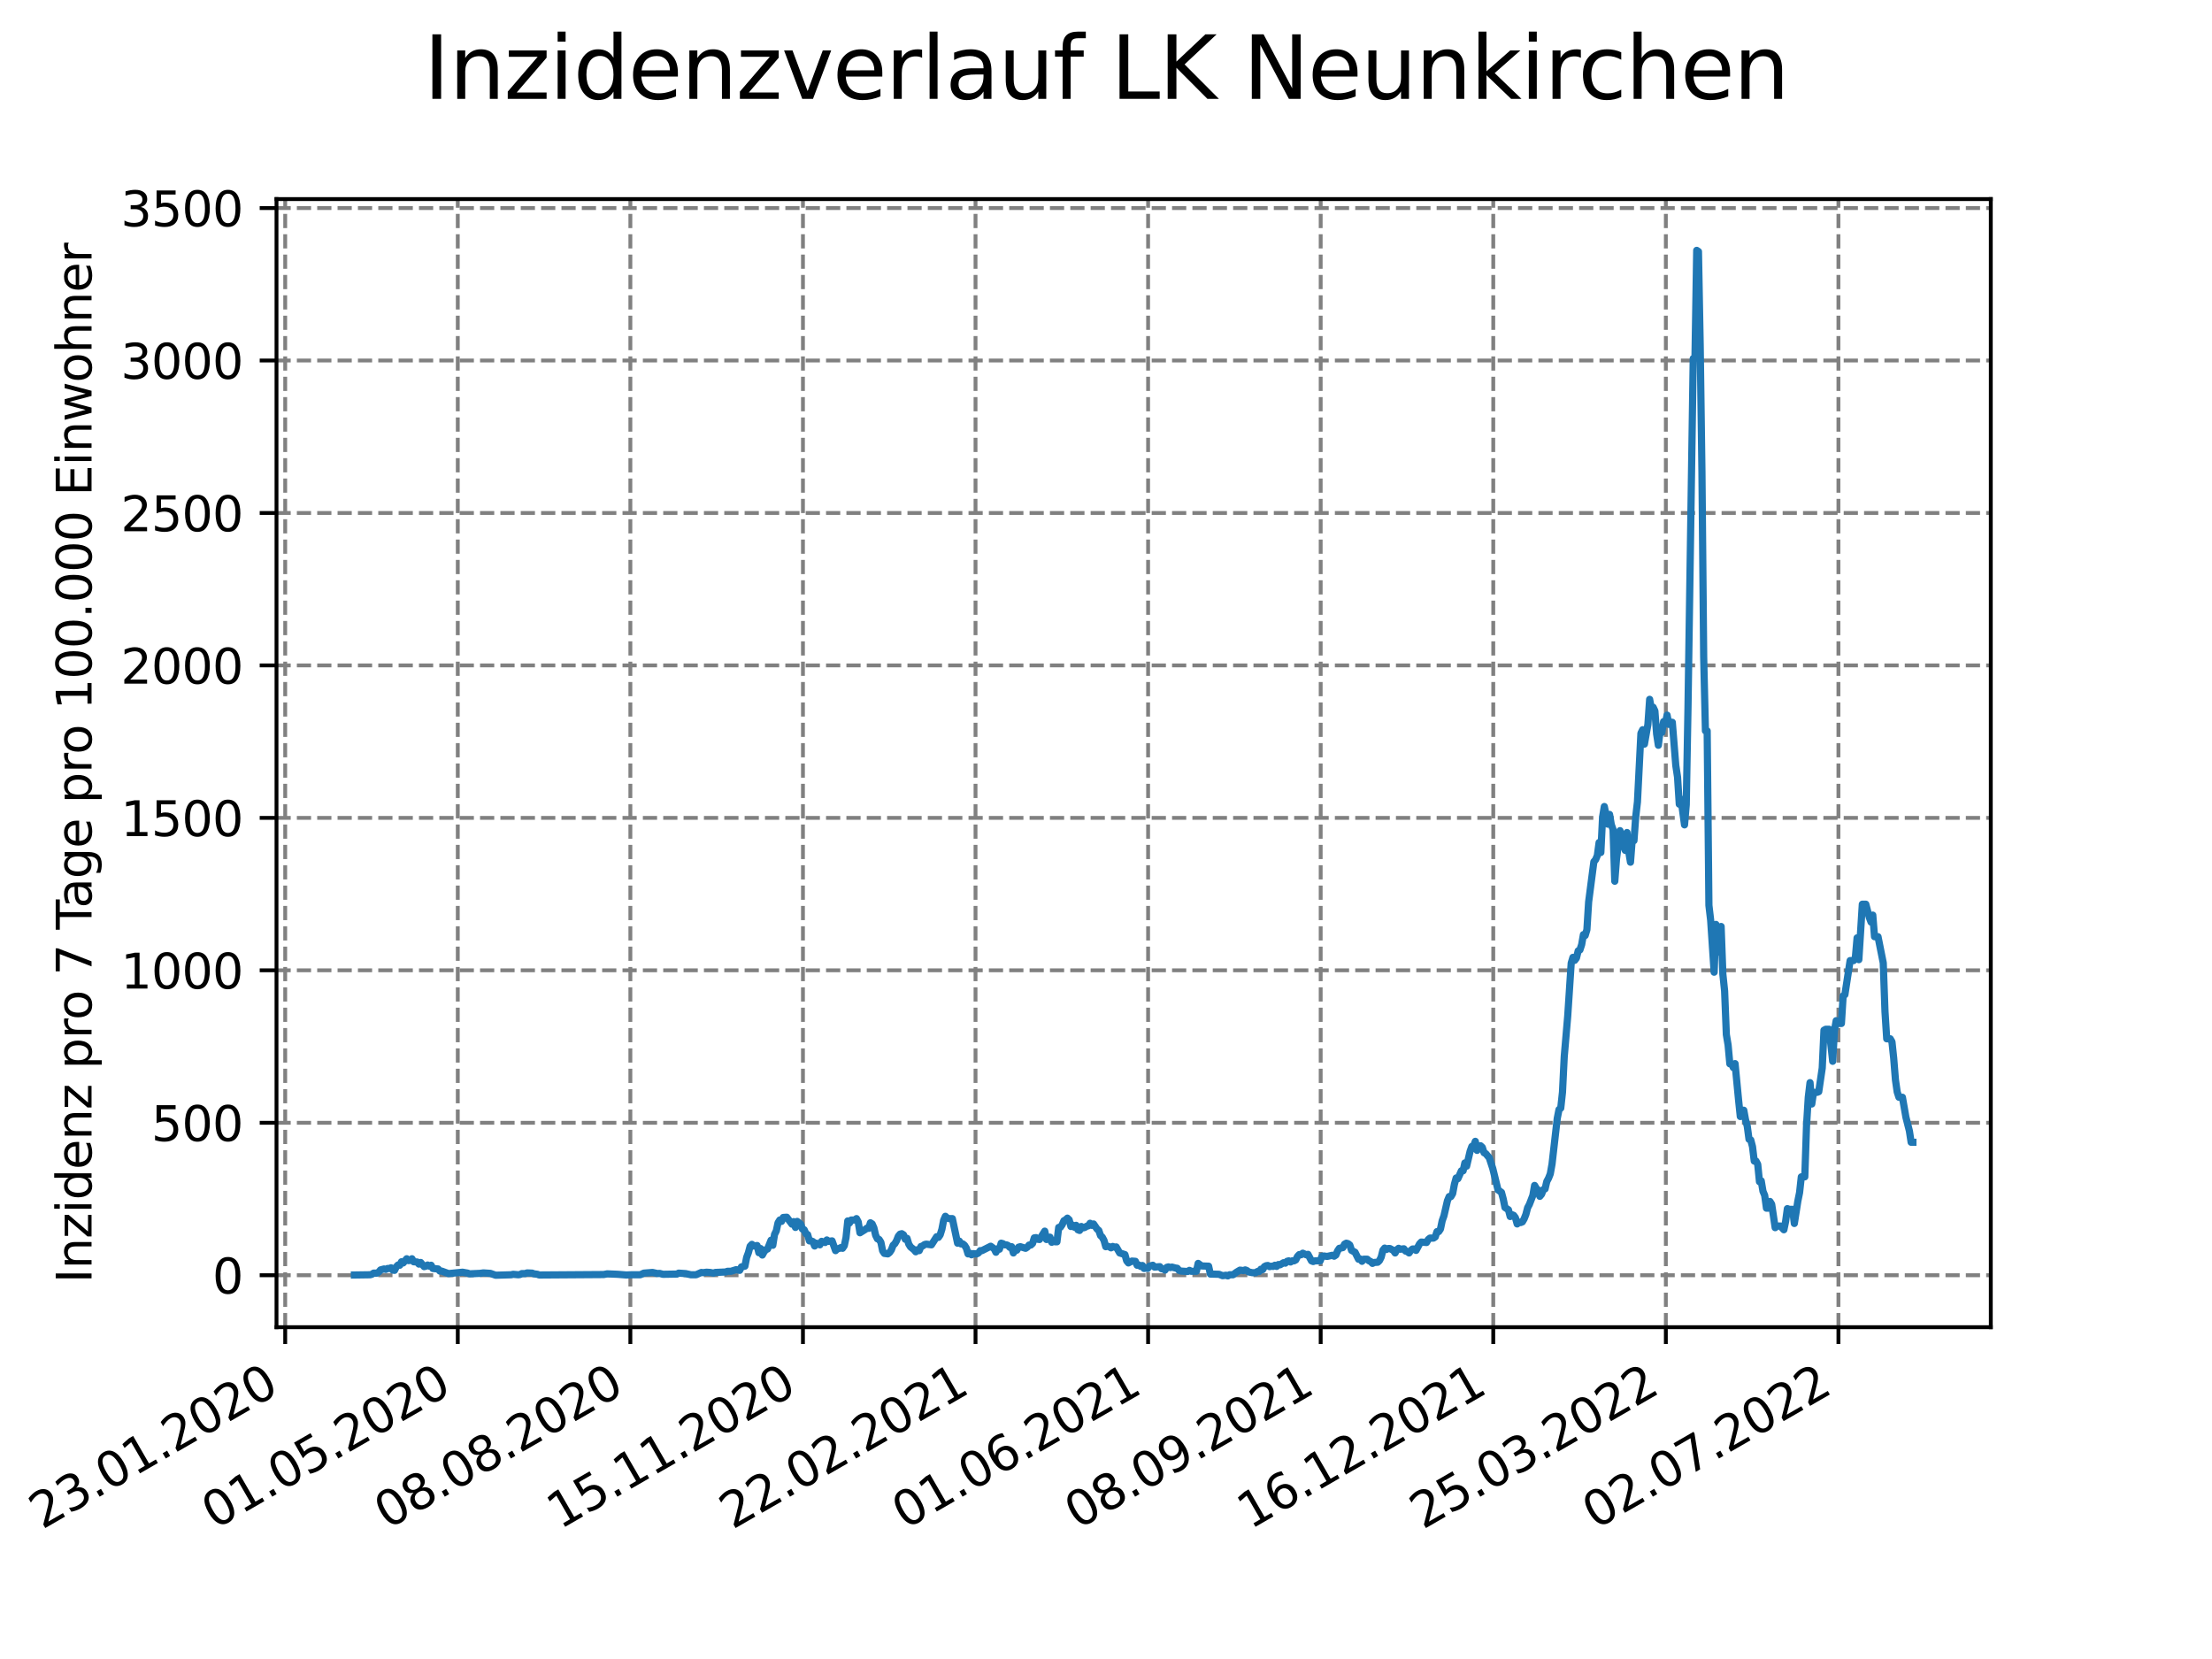 <?xml version="1.0" encoding="utf-8" standalone="no"?>
<!DOCTYPE svg PUBLIC "-//W3C//DTD SVG 1.1//EN"
  "http://www.w3.org/Graphics/SVG/1.1/DTD/svg11.dtd">
<svg xmlns:xlink="http://www.w3.org/1999/xlink" width="460.8pt" height="345.6pt" viewBox="0 0 460.8 345.6" xmlns="http://www.w3.org/2000/svg" version="1.1">
 <defs>
  <style type="text/css">*{stroke-linejoin: round; stroke-linecap: butt}</style>
 </defs>
 <g id="figure_1">
  <g id="patch_1">
   <path d="M 0 345.6 
L 460.8 345.6 
L 460.8 0 
L 0 0 
z
" style="fill: #ffffff"/>
  </g>
  <g id="axes_1">
   <g id="patch_2">
    <path d="M 57.6 276.48 
L 414.72 276.48 
L 414.72 41.472 
L 57.6 41.472 
z
" style="fill: #ffffff"/>
   </g>
   <g id="matplotlib.axis_1">
    <g id="xtick_1">
     <g id="line2d_1">
      <path d="M 59.413 276.48 
L 59.413 41.472 
" clip-path="url(#p4bb4ea4517)" style="fill: none; stroke-dasharray: 2.96,1.28; stroke-dashoffset: 0; stroke: #808080; stroke-width: 0.8"/>
     </g>
     <g id="line2d_2">
      <defs>
       <path id="m834d53f53c" d="M 0 0 
L 0 3.5 
" style="stroke: #000000; stroke-width: 0.8"/>
      </defs>
      <g>
       <use xlink:href="#m834d53f53c" x="59.413" y="276.48" style="stroke: #000000; stroke-width: 0.8"/>
      </g>
     </g>
     <g id="text_1">
      <!-- 23.01.2020 -->
      <g transform="translate(8.788 318.689)rotate(-30)scale(0.1 -0.1)">
       <defs>
        <path id="DejaVuSans-32" d="M 1228 531 
L 3431 531 
L 3431 0 
L 469 0 
L 469 531 
Q 828 903 1448 1529 
Q 2069 2156 2228 2338 
Q 2531 2678 2651 2914 
Q 2772 3150 2772 3378 
Q 2772 3750 2511 3984 
Q 2250 4219 1831 4219 
Q 1534 4219 1204 4116 
Q 875 4013 500 3803 
L 500 4441 
Q 881 4594 1212 4672 
Q 1544 4750 1819 4750 
Q 2544 4750 2975 4387 
Q 3406 4025 3406 3419 
Q 3406 3131 3298 2873 
Q 3191 2616 2906 2266 
Q 2828 2175 2409 1742 
Q 1991 1309 1228 531 
z
" transform="scale(0.016)"/>
        <path id="DejaVuSans-33" d="M 2597 2516 
Q 3050 2419 3304 2112 
Q 3559 1806 3559 1356 
Q 3559 666 3084 287 
Q 2609 -91 1734 -91 
Q 1441 -91 1130 -33 
Q 819 25 488 141 
L 488 750 
Q 750 597 1062 519 
Q 1375 441 1716 441 
Q 2309 441 2620 675 
Q 2931 909 2931 1356 
Q 2931 1769 2642 2001 
Q 2353 2234 1838 2234 
L 1294 2234 
L 1294 2753 
L 1863 2753 
Q 2328 2753 2575 2939 
Q 2822 3125 2822 3475 
Q 2822 3834 2567 4026 
Q 2313 4219 1838 4219 
Q 1578 4219 1281 4162 
Q 984 4106 628 3988 
L 628 4550 
Q 988 4650 1302 4700 
Q 1616 4750 1894 4750 
Q 2613 4750 3031 4423 
Q 3450 4097 3450 3541 
Q 3450 3153 3228 2886 
Q 3006 2619 2597 2516 
z
" transform="scale(0.016)"/>
        <path id="DejaVuSans-2e" d="M 684 794 
L 1344 794 
L 1344 0 
L 684 0 
L 684 794 
z
" transform="scale(0.016)"/>
        <path id="DejaVuSans-30" d="M 2034 4250 
Q 1547 4250 1301 3770 
Q 1056 3291 1056 2328 
Q 1056 1369 1301 889 
Q 1547 409 2034 409 
Q 2525 409 2770 889 
Q 3016 1369 3016 2328 
Q 3016 3291 2770 3770 
Q 2525 4250 2034 4250 
z
M 2034 4750 
Q 2819 4750 3233 4129 
Q 3647 3509 3647 2328 
Q 3647 1150 3233 529 
Q 2819 -91 2034 -91 
Q 1250 -91 836 529 
Q 422 1150 422 2328 
Q 422 3509 836 4129 
Q 1250 4750 2034 4750 
z
" transform="scale(0.016)"/>
        <path id="DejaVuSans-31" d="M 794 531 
L 1825 531 
L 1825 4091 
L 703 3866 
L 703 4441 
L 1819 4666 
L 2450 4666 
L 2450 531 
L 3481 531 
L 3481 0 
L 794 0 
L 794 531 
z
" transform="scale(0.016)"/>
       </defs>
       <use xlink:href="#DejaVuSans-32"/>
       <use xlink:href="#DejaVuSans-33" x="63.623"/>
       <use xlink:href="#DejaVuSans-2e" x="127.246"/>
       <use xlink:href="#DejaVuSans-30" x="159.033"/>
       <use xlink:href="#DejaVuSans-31" x="222.656"/>
       <use xlink:href="#DejaVuSans-2e" x="286.279"/>
       <use xlink:href="#DejaVuSans-32" x="318.066"/>
       <use xlink:href="#DejaVuSans-30" x="381.689"/>
       <use xlink:href="#DejaVuSans-32" x="445.312"/>
       <use xlink:href="#DejaVuSans-30" x="508.936"/>
      </g>
     </g>
    </g>
    <g id="xtick_2">
     <g id="line2d_3">
      <path d="M 95.364 276.48 
L 95.364 41.472 
" clip-path="url(#p4bb4ea4517)" style="fill: none; stroke-dasharray: 2.96,1.28; stroke-dashoffset: 0; stroke: #808080; stroke-width: 0.8"/>
     </g>
     <g id="line2d_4">
      <g>
       <use xlink:href="#m834d53f53c" x="95.364" y="276.48" style="stroke: #000000; stroke-width: 0.8"/>
      </g>
     </g>
     <g id="text_2">
      <!-- 01.05.2020 -->
      <g transform="translate(44.739 318.689)rotate(-30)scale(0.1 -0.1)">
       <defs>
        <path id="DejaVuSans-35" d="M 691 4666 
L 3169 4666 
L 3169 4134 
L 1269 4134 
L 1269 2991 
Q 1406 3038 1543 3061 
Q 1681 3084 1819 3084 
Q 2600 3084 3056 2656 
Q 3513 2228 3513 1497 
Q 3513 744 3044 326 
Q 2575 -91 1722 -91 
Q 1428 -91 1123 -41 
Q 819 9 494 109 
L 494 744 
Q 775 591 1075 516 
Q 1375 441 1709 441 
Q 2250 441 2565 725 
Q 2881 1009 2881 1497 
Q 2881 1984 2565 2268 
Q 2250 2553 1709 2553 
Q 1456 2553 1204 2497 
Q 953 2441 691 2322 
L 691 4666 
z
" transform="scale(0.016)"/>
       </defs>
       <use xlink:href="#DejaVuSans-30"/>
       <use xlink:href="#DejaVuSans-31" x="63.623"/>
       <use xlink:href="#DejaVuSans-2e" x="127.246"/>
       <use xlink:href="#DejaVuSans-30" x="159.033"/>
       <use xlink:href="#DejaVuSans-35" x="222.656"/>
       <use xlink:href="#DejaVuSans-2e" x="286.279"/>
       <use xlink:href="#DejaVuSans-32" x="318.066"/>
       <use xlink:href="#DejaVuSans-30" x="381.689"/>
       <use xlink:href="#DejaVuSans-32" x="445.312"/>
       <use xlink:href="#DejaVuSans-30" x="508.936"/>
      </g>
     </g>
    </g>
    <g id="xtick_3">
     <g id="line2d_5">
      <path d="M 131.316 276.48 
L 131.316 41.472 
" clip-path="url(#p4bb4ea4517)" style="fill: none; stroke-dasharray: 2.96,1.28; stroke-dashoffset: 0; stroke: #808080; stroke-width: 0.8"/>
     </g>
     <g id="line2d_6">
      <g>
       <use xlink:href="#m834d53f53c" x="131.316" y="276.48" style="stroke: #000000; stroke-width: 0.8"/>
      </g>
     </g>
     <g id="text_3">
      <!-- 08.08.2020 -->
      <g transform="translate(80.691 318.689)rotate(-30)scale(0.1 -0.1)">
       <defs>
        <path id="DejaVuSans-38" d="M 2034 2216 
Q 1584 2216 1326 1975 
Q 1069 1734 1069 1313 
Q 1069 891 1326 650 
Q 1584 409 2034 409 
Q 2484 409 2743 651 
Q 3003 894 3003 1313 
Q 3003 1734 2745 1975 
Q 2488 2216 2034 2216 
z
M 1403 2484 
Q 997 2584 770 2862 
Q 544 3141 544 3541 
Q 544 4100 942 4425 
Q 1341 4750 2034 4750 
Q 2731 4750 3128 4425 
Q 3525 4100 3525 3541 
Q 3525 3141 3298 2862 
Q 3072 2584 2669 2484 
Q 3125 2378 3379 2068 
Q 3634 1759 3634 1313 
Q 3634 634 3220 271 
Q 2806 -91 2034 -91 
Q 1263 -91 848 271 
Q 434 634 434 1313 
Q 434 1759 690 2068 
Q 947 2378 1403 2484 
z
M 1172 3481 
Q 1172 3119 1398 2916 
Q 1625 2713 2034 2713 
Q 2441 2713 2670 2916 
Q 2900 3119 2900 3481 
Q 2900 3844 2670 4047 
Q 2441 4250 2034 4250 
Q 1625 4250 1398 4047 
Q 1172 3844 1172 3481 
z
" transform="scale(0.016)"/>
       </defs>
       <use xlink:href="#DejaVuSans-30"/>
       <use xlink:href="#DejaVuSans-38" x="63.623"/>
       <use xlink:href="#DejaVuSans-2e" x="127.246"/>
       <use xlink:href="#DejaVuSans-30" x="159.033"/>
       <use xlink:href="#DejaVuSans-38" x="222.656"/>
       <use xlink:href="#DejaVuSans-2e" x="286.279"/>
       <use xlink:href="#DejaVuSans-32" x="318.066"/>
       <use xlink:href="#DejaVuSans-30" x="381.689"/>
       <use xlink:href="#DejaVuSans-32" x="445.312"/>
       <use xlink:href="#DejaVuSans-30" x="508.936"/>
      </g>
     </g>
    </g>
    <g id="xtick_4">
     <g id="line2d_7">
      <path d="M 167.268 276.48 
L 167.268 41.472 
" clip-path="url(#p4bb4ea4517)" style="fill: none; stroke-dasharray: 2.96,1.28; stroke-dashoffset: 0; stroke: #808080; stroke-width: 0.8"/>
     </g>
     <g id="line2d_8">
      <g>
       <use xlink:href="#m834d53f53c" x="167.268" y="276.48" style="stroke: #000000; stroke-width: 0.8"/>
      </g>
     </g>
     <g id="text_4">
      <!-- 15.11.2020 -->
      <g transform="translate(116.643 318.689)rotate(-30)scale(0.1 -0.1)">
       <use xlink:href="#DejaVuSans-31"/>
       <use xlink:href="#DejaVuSans-35" x="63.623"/>
       <use xlink:href="#DejaVuSans-2e" x="127.246"/>
       <use xlink:href="#DejaVuSans-31" x="159.033"/>
       <use xlink:href="#DejaVuSans-31" x="222.656"/>
       <use xlink:href="#DejaVuSans-2e" x="286.279"/>
       <use xlink:href="#DejaVuSans-32" x="318.066"/>
       <use xlink:href="#DejaVuSans-30" x="381.689"/>
       <use xlink:href="#DejaVuSans-32" x="445.312"/>
       <use xlink:href="#DejaVuSans-30" x="508.936"/>
      </g>
     </g>
    </g>
    <g id="xtick_5">
     <g id="line2d_9">
      <path d="M 203.219 276.48 
L 203.219 41.472 
" clip-path="url(#p4bb4ea4517)" style="fill: none; stroke-dasharray: 2.96,1.28; stroke-dashoffset: 0; stroke: #808080; stroke-width: 0.8"/>
     </g>
     <g id="line2d_10">
      <g>
       <use xlink:href="#m834d53f53c" x="203.219" y="276.48" style="stroke: #000000; stroke-width: 0.8"/>
      </g>
     </g>
     <g id="text_5">
      <!-- 22.02.2021 -->
      <g transform="translate(152.594 318.689)rotate(-30)scale(0.1 -0.1)">
       <use xlink:href="#DejaVuSans-32"/>
       <use xlink:href="#DejaVuSans-32" x="63.623"/>
       <use xlink:href="#DejaVuSans-2e" x="127.246"/>
       <use xlink:href="#DejaVuSans-30" x="159.033"/>
       <use xlink:href="#DejaVuSans-32" x="222.656"/>
       <use xlink:href="#DejaVuSans-2e" x="286.279"/>
       <use xlink:href="#DejaVuSans-32" x="318.066"/>
       <use xlink:href="#DejaVuSans-30" x="381.689"/>
       <use xlink:href="#DejaVuSans-32" x="445.312"/>
       <use xlink:href="#DejaVuSans-31" x="508.936"/>
      </g>
     </g>
    </g>
    <g id="xtick_6">
     <g id="line2d_11">
      <path d="M 239.171 276.48 
L 239.171 41.472 
" clip-path="url(#p4bb4ea4517)" style="fill: none; stroke-dasharray: 2.96,1.28; stroke-dashoffset: 0; stroke: #808080; stroke-width: 0.8"/>
     </g>
     <g id="line2d_12">
      <g>
       <use xlink:href="#m834d53f53c" x="239.171" y="276.48" style="stroke: #000000; stroke-width: 0.8"/>
      </g>
     </g>
     <g id="text_6">
      <!-- 01.06.2021 -->
      <g transform="translate(188.546 318.689)rotate(-30)scale(0.1 -0.1)">
       <defs>
        <path id="DejaVuSans-36" d="M 2113 2584 
Q 1688 2584 1439 2293 
Q 1191 2003 1191 1497 
Q 1191 994 1439 701 
Q 1688 409 2113 409 
Q 2538 409 2786 701 
Q 3034 994 3034 1497 
Q 3034 2003 2786 2293 
Q 2538 2584 2113 2584 
z
M 3366 4563 
L 3366 3988 
Q 3128 4100 2886 4159 
Q 2644 4219 2406 4219 
Q 1781 4219 1451 3797 
Q 1122 3375 1075 2522 
Q 1259 2794 1537 2939 
Q 1816 3084 2150 3084 
Q 2853 3084 3261 2657 
Q 3669 2231 3669 1497 
Q 3669 778 3244 343 
Q 2819 -91 2113 -91 
Q 1303 -91 875 529 
Q 447 1150 447 2328 
Q 447 3434 972 4092 
Q 1497 4750 2381 4750 
Q 2619 4750 2861 4703 
Q 3103 4656 3366 4563 
z
" transform="scale(0.016)"/>
       </defs>
       <use xlink:href="#DejaVuSans-30"/>
       <use xlink:href="#DejaVuSans-31" x="63.623"/>
       <use xlink:href="#DejaVuSans-2e" x="127.246"/>
       <use xlink:href="#DejaVuSans-30" x="159.033"/>
       <use xlink:href="#DejaVuSans-36" x="222.656"/>
       <use xlink:href="#DejaVuSans-2e" x="286.279"/>
       <use xlink:href="#DejaVuSans-32" x="318.066"/>
       <use xlink:href="#DejaVuSans-30" x="381.689"/>
       <use xlink:href="#DejaVuSans-32" x="445.312"/>
       <use xlink:href="#DejaVuSans-31" x="508.936"/>
      </g>
     </g>
    </g>
    <g id="xtick_7">
     <g id="line2d_13">
      <path d="M 275.123 276.48 
L 275.123 41.472 
" clip-path="url(#p4bb4ea4517)" style="fill: none; stroke-dasharray: 2.96,1.28; stroke-dashoffset: 0; stroke: #808080; stroke-width: 0.8"/>
     </g>
     <g id="line2d_14">
      <g>
       <use xlink:href="#m834d53f53c" x="275.123" y="276.48" style="stroke: #000000; stroke-width: 0.8"/>
      </g>
     </g>
     <g id="text_7">
      <!-- 08.09.2021 -->
      <g transform="translate(224.498 318.689)rotate(-30)scale(0.1 -0.1)">
       <defs>
        <path id="DejaVuSans-39" d="M 703 97 
L 703 672 
Q 941 559 1184 500 
Q 1428 441 1663 441 
Q 2288 441 2617 861 
Q 2947 1281 2994 2138 
Q 2813 1869 2534 1725 
Q 2256 1581 1919 1581 
Q 1219 1581 811 2004 
Q 403 2428 403 3163 
Q 403 3881 828 4315 
Q 1253 4750 1959 4750 
Q 2769 4750 3195 4129 
Q 3622 3509 3622 2328 
Q 3622 1225 3098 567 
Q 2575 -91 1691 -91 
Q 1453 -91 1209 -44 
Q 966 3 703 97 
z
M 1959 2075 
Q 2384 2075 2632 2365 
Q 2881 2656 2881 3163 
Q 2881 3666 2632 3958 
Q 2384 4250 1959 4250 
Q 1534 4250 1286 3958 
Q 1038 3666 1038 3163 
Q 1038 2656 1286 2365 
Q 1534 2075 1959 2075 
z
" transform="scale(0.016)"/>
       </defs>
       <use xlink:href="#DejaVuSans-30"/>
       <use xlink:href="#DejaVuSans-38" x="63.623"/>
       <use xlink:href="#DejaVuSans-2e" x="127.246"/>
       <use xlink:href="#DejaVuSans-30" x="159.033"/>
       <use xlink:href="#DejaVuSans-39" x="222.656"/>
       <use xlink:href="#DejaVuSans-2e" x="286.279"/>
       <use xlink:href="#DejaVuSans-32" x="318.066"/>
       <use xlink:href="#DejaVuSans-30" x="381.689"/>
       <use xlink:href="#DejaVuSans-32" x="445.312"/>
       <use xlink:href="#DejaVuSans-31" x="508.936"/>
      </g>
     </g>
    </g>
    <g id="xtick_8">
     <g id="line2d_15">
      <path d="M 311.074 276.48 
L 311.074 41.472 
" clip-path="url(#p4bb4ea4517)" style="fill: none; stroke-dasharray: 2.96,1.28; stroke-dashoffset: 0; stroke: #808080; stroke-width: 0.8"/>
     </g>
     <g id="line2d_16">
      <g>
       <use xlink:href="#m834d53f53c" x="311.074" y="276.48" style="stroke: #000000; stroke-width: 0.8"/>
      </g>
     </g>
     <g id="text_8">
      <!-- 16.12.2021 -->
      <g transform="translate(260.449 318.689)rotate(-30)scale(0.1 -0.1)">
       <use xlink:href="#DejaVuSans-31"/>
       <use xlink:href="#DejaVuSans-36" x="63.623"/>
       <use xlink:href="#DejaVuSans-2e" x="127.246"/>
       <use xlink:href="#DejaVuSans-31" x="159.033"/>
       <use xlink:href="#DejaVuSans-32" x="222.656"/>
       <use xlink:href="#DejaVuSans-2e" x="286.279"/>
       <use xlink:href="#DejaVuSans-32" x="318.066"/>
       <use xlink:href="#DejaVuSans-30" x="381.689"/>
       <use xlink:href="#DejaVuSans-32" x="445.312"/>
       <use xlink:href="#DejaVuSans-31" x="508.936"/>
      </g>
     </g>
    </g>
    <g id="xtick_9">
     <g id="line2d_17">
      <path d="M 347.026 276.48 
L 347.026 41.472 
" clip-path="url(#p4bb4ea4517)" style="fill: none; stroke-dasharray: 2.96,1.28; stroke-dashoffset: 0; stroke: #808080; stroke-width: 0.8"/>
     </g>
     <g id="line2d_18">
      <g>
       <use xlink:href="#m834d53f53c" x="347.026" y="276.48" style="stroke: #000000; stroke-width: 0.8"/>
      </g>
     </g>
     <g id="text_9">
      <!-- 25.03.2022 -->
      <g transform="translate(296.401 318.689)rotate(-30)scale(0.1 -0.1)">
       <use xlink:href="#DejaVuSans-32"/>
       <use xlink:href="#DejaVuSans-35" x="63.623"/>
       <use xlink:href="#DejaVuSans-2e" x="127.246"/>
       <use xlink:href="#DejaVuSans-30" x="159.033"/>
       <use xlink:href="#DejaVuSans-33" x="222.656"/>
       <use xlink:href="#DejaVuSans-2e" x="286.279"/>
       <use xlink:href="#DejaVuSans-32" x="318.066"/>
       <use xlink:href="#DejaVuSans-30" x="381.689"/>
       <use xlink:href="#DejaVuSans-32" x="445.312"/>
       <use xlink:href="#DejaVuSans-32" x="508.936"/>
      </g>
     </g>
    </g>
    <g id="xtick_10">
     <g id="line2d_19">
      <path d="M 382.978 276.48 
L 382.978 41.472 
" clip-path="url(#p4bb4ea4517)" style="fill: none; stroke-dasharray: 2.96,1.28; stroke-dashoffset: 0; stroke: #808080; stroke-width: 0.8"/>
     </g>
     <g id="line2d_20">
      <g>
       <use xlink:href="#m834d53f53c" x="382.978" y="276.48" style="stroke: #000000; stroke-width: 0.8"/>
      </g>
     </g>
     <g id="text_10">
      <!-- 02.07.2022 -->
      <g transform="translate(332.353 318.689)rotate(-30)scale(0.1 -0.1)">
       <defs>
        <path id="DejaVuSans-37" d="M 525 4666 
L 3525 4666 
L 3525 4397 
L 1831 0 
L 1172 0 
L 2766 4134 
L 525 4134 
L 525 4666 
z
" transform="scale(0.016)"/>
       </defs>
       <use xlink:href="#DejaVuSans-30"/>
       <use xlink:href="#DejaVuSans-32" x="63.623"/>
       <use xlink:href="#DejaVuSans-2e" x="127.246"/>
       <use xlink:href="#DejaVuSans-30" x="159.033"/>
       <use xlink:href="#DejaVuSans-37" x="222.656"/>
       <use xlink:href="#DejaVuSans-2e" x="286.279"/>
       <use xlink:href="#DejaVuSans-32" x="318.066"/>
       <use xlink:href="#DejaVuSans-30" x="381.689"/>
       <use xlink:href="#DejaVuSans-32" x="445.312"/>
       <use xlink:href="#DejaVuSans-32" x="508.936"/>
      </g>
     </g>
    </g>
   </g>
   <g id="matplotlib.axis_2">
    <g id="ytick_1">
     <g id="line2d_21">
      <path d="M 57.6 265.653 
L 414.72 265.653 
" clip-path="url(#p4bb4ea4517)" style="fill: none; stroke-dasharray: 2.96,1.28; stroke-dashoffset: 0; stroke: #808080; stroke-width: 0.8"/>
     </g>
     <g id="line2d_22">
      <defs>
       <path id="m921a7baf52" d="M 0 0 
L -3.5 0 
" style="stroke: #000000; stroke-width: 0.8"/>
      </defs>
      <g>
       <use xlink:href="#m921a7baf52" x="57.6" y="265.653" style="stroke: #000000; stroke-width: 0.8"/>
      </g>
     </g>
     <g id="text_11">
      <!-- 0 -->
      <g transform="translate(44.237 269.452)scale(0.1 -0.1)">
       <use xlink:href="#DejaVuSans-30"/>
      </g>
     </g>
    </g>
    <g id="ytick_2">
     <g id="line2d_23">
      <path d="M 57.6 233.894 
L 414.72 233.894 
" clip-path="url(#p4bb4ea4517)" style="fill: none; stroke-dasharray: 2.96,1.28; stroke-dashoffset: 0; stroke: #808080; stroke-width: 0.8"/>
     </g>
     <g id="line2d_24">
      <g>
       <use xlink:href="#m921a7baf52" x="57.6" y="233.894" style="stroke: #000000; stroke-width: 0.8"/>
      </g>
     </g>
     <g id="text_12">
      <!-- 500 -->
      <g transform="translate(31.512 237.694)scale(0.1 -0.1)">
       <use xlink:href="#DejaVuSans-35"/>
       <use xlink:href="#DejaVuSans-30" x="63.623"/>
       <use xlink:href="#DejaVuSans-30" x="127.246"/>
      </g>
     </g>
    </g>
    <g id="ytick_3">
     <g id="line2d_25">
      <path d="M 57.6 202.136 
L 414.72 202.136 
" clip-path="url(#p4bb4ea4517)" style="fill: none; stroke-dasharray: 2.96,1.28; stroke-dashoffset: 0; stroke: #808080; stroke-width: 0.8"/>
     </g>
     <g id="line2d_26">
      <g>
       <use xlink:href="#m921a7baf52" x="57.6" y="202.136" style="stroke: #000000; stroke-width: 0.8"/>
      </g>
     </g>
     <g id="text_13">
      <!-- 1000 -->
      <g transform="translate(25.15 205.935)scale(0.1 -0.1)">
       <use xlink:href="#DejaVuSans-31"/>
       <use xlink:href="#DejaVuSans-30" x="63.623"/>
       <use xlink:href="#DejaVuSans-30" x="127.246"/>
       <use xlink:href="#DejaVuSans-30" x="190.869"/>
      </g>
     </g>
    </g>
    <g id="ytick_4">
     <g id="line2d_27">
      <path d="M 57.6 170.377 
L 414.72 170.377 
" clip-path="url(#p4bb4ea4517)" style="fill: none; stroke-dasharray: 2.96,1.28; stroke-dashoffset: 0; stroke: #808080; stroke-width: 0.8"/>
     </g>
     <g id="line2d_28">
      <g>
       <use xlink:href="#m921a7baf52" x="57.6" y="170.377" style="stroke: #000000; stroke-width: 0.8"/>
      </g>
     </g>
     <g id="text_14">
      <!-- 1500 -->
      <g transform="translate(25.15 174.177)scale(0.1 -0.1)">
       <use xlink:href="#DejaVuSans-31"/>
       <use xlink:href="#DejaVuSans-35" x="63.623"/>
       <use xlink:href="#DejaVuSans-30" x="127.246"/>
       <use xlink:href="#DejaVuSans-30" x="190.869"/>
      </g>
     </g>
    </g>
    <g id="ytick_5">
     <g id="line2d_29">
      <path d="M 57.6 138.619 
L 414.72 138.619 
" clip-path="url(#p4bb4ea4517)" style="fill: none; stroke-dasharray: 2.96,1.28; stroke-dashoffset: 0; stroke: #808080; stroke-width: 0.8"/>
     </g>
     <g id="line2d_30">
      <g>
       <use xlink:href="#m921a7baf52" x="57.6" y="138.619" style="stroke: #000000; stroke-width: 0.8"/>
      </g>
     </g>
     <g id="text_15">
      <!-- 2000 -->
      <g transform="translate(25.15 142.418)scale(0.1 -0.1)">
       <use xlink:href="#DejaVuSans-32"/>
       <use xlink:href="#DejaVuSans-30" x="63.623"/>
       <use xlink:href="#DejaVuSans-30" x="127.246"/>
       <use xlink:href="#DejaVuSans-30" x="190.869"/>
      </g>
     </g>
    </g>
    <g id="ytick_6">
     <g id="line2d_31">
      <path d="M 57.6 106.86 
L 414.72 106.86 
" clip-path="url(#p4bb4ea4517)" style="fill: none; stroke-dasharray: 2.96,1.28; stroke-dashoffset: 0; stroke: #808080; stroke-width: 0.8"/>
     </g>
     <g id="line2d_32">
      <g>
       <use xlink:href="#m921a7baf52" x="57.6" y="106.86" style="stroke: #000000; stroke-width: 0.8"/>
      </g>
     </g>
     <g id="text_16">
      <!-- 2500 -->
      <g transform="translate(25.15 110.66)scale(0.1 -0.1)">
       <use xlink:href="#DejaVuSans-32"/>
       <use xlink:href="#DejaVuSans-35" x="63.623"/>
       <use xlink:href="#DejaVuSans-30" x="127.246"/>
       <use xlink:href="#DejaVuSans-30" x="190.869"/>
      </g>
     </g>
    </g>
    <g id="ytick_7">
     <g id="line2d_33">
      <path d="M 57.6 75.102 
L 414.72 75.102 
" clip-path="url(#p4bb4ea4517)" style="fill: none; stroke-dasharray: 2.96,1.28; stroke-dashoffset: 0; stroke: #808080; stroke-width: 0.8"/>
     </g>
     <g id="line2d_34">
      <g>
       <use xlink:href="#m921a7baf52" x="57.6" y="75.102" style="stroke: #000000; stroke-width: 0.8"/>
      </g>
     </g>
     <g id="text_17">
      <!-- 3000 -->
      <g transform="translate(25.15 78.901)scale(0.1 -0.1)">
       <use xlink:href="#DejaVuSans-33"/>
       <use xlink:href="#DejaVuSans-30" x="63.623"/>
       <use xlink:href="#DejaVuSans-30" x="127.246"/>
       <use xlink:href="#DejaVuSans-30" x="190.869"/>
      </g>
     </g>
    </g>
    <g id="ytick_8">
     <g id="line2d_35">
      <path d="M 57.6 43.344 
L 414.72 43.344 
" clip-path="url(#p4bb4ea4517)" style="fill: none; stroke-dasharray: 2.96,1.28; stroke-dashoffset: 0; stroke: #808080; stroke-width: 0.8"/>
     </g>
     <g id="line2d_36">
      <g>
       <use xlink:href="#m921a7baf52" x="57.6" y="43.344" style="stroke: #000000; stroke-width: 0.8"/>
      </g>
     </g>
     <g id="text_18">
      <!-- 3500 -->
      <g transform="translate(25.15 47.143)scale(0.1 -0.1)">
       <use xlink:href="#DejaVuSans-33"/>
       <use xlink:href="#DejaVuSans-35" x="63.623"/>
       <use xlink:href="#DejaVuSans-30" x="127.246"/>
       <use xlink:href="#DejaVuSans-30" x="190.869"/>
      </g>
     </g>
    </g>
    <g id="text_19">
     <!-- Inzidenz pro 7 Tage pro 100.000 Einwohner -->
     <g transform="translate(19.07 267.301)rotate(-90)scale(0.1 -0.1)">
      <defs>
       <path id="DejaVuSans-49" d="M 628 4666 
L 1259 4666 
L 1259 0 
L 628 0 
L 628 4666 
z
" transform="scale(0.016)"/>
       <path id="DejaVuSans-6e" d="M 3513 2113 
L 3513 0 
L 2938 0 
L 2938 2094 
Q 2938 2591 2744 2837 
Q 2550 3084 2163 3084 
Q 1697 3084 1428 2787 
Q 1159 2491 1159 1978 
L 1159 0 
L 581 0 
L 581 3500 
L 1159 3500 
L 1159 2956 
Q 1366 3272 1645 3428 
Q 1925 3584 2291 3584 
Q 2894 3584 3203 3211 
Q 3513 2838 3513 2113 
z
" transform="scale(0.016)"/>
       <path id="DejaVuSans-7a" d="M 353 3500 
L 3084 3500 
L 3084 2975 
L 922 459 
L 3084 459 
L 3084 0 
L 275 0 
L 275 525 
L 2438 3041 
L 353 3041 
L 353 3500 
z
" transform="scale(0.016)"/>
       <path id="DejaVuSans-69" d="M 603 3500 
L 1178 3500 
L 1178 0 
L 603 0 
L 603 3500 
z
M 603 4863 
L 1178 4863 
L 1178 4134 
L 603 4134 
L 603 4863 
z
" transform="scale(0.016)"/>
       <path id="DejaVuSans-64" d="M 2906 2969 
L 2906 4863 
L 3481 4863 
L 3481 0 
L 2906 0 
L 2906 525 
Q 2725 213 2448 61 
Q 2172 -91 1784 -91 
Q 1150 -91 751 415 
Q 353 922 353 1747 
Q 353 2572 751 3078 
Q 1150 3584 1784 3584 
Q 2172 3584 2448 3432 
Q 2725 3281 2906 2969 
z
M 947 1747 
Q 947 1113 1208 752 
Q 1469 391 1925 391 
Q 2381 391 2643 752 
Q 2906 1113 2906 1747 
Q 2906 2381 2643 2742 
Q 2381 3103 1925 3103 
Q 1469 3103 1208 2742 
Q 947 2381 947 1747 
z
" transform="scale(0.016)"/>
       <path id="DejaVuSans-65" d="M 3597 1894 
L 3597 1613 
L 953 1613 
Q 991 1019 1311 708 
Q 1631 397 2203 397 
Q 2534 397 2845 478 
Q 3156 559 3463 722 
L 3463 178 
Q 3153 47 2828 -22 
Q 2503 -91 2169 -91 
Q 1331 -91 842 396 
Q 353 884 353 1716 
Q 353 2575 817 3079 
Q 1281 3584 2069 3584 
Q 2775 3584 3186 3129 
Q 3597 2675 3597 1894 
z
M 3022 2063 
Q 3016 2534 2758 2815 
Q 2500 3097 2075 3097 
Q 1594 3097 1305 2825 
Q 1016 2553 972 2059 
L 3022 2063 
z
" transform="scale(0.016)"/>
       <path id="DejaVuSans-20" transform="scale(0.016)"/>
       <path id="DejaVuSans-70" d="M 1159 525 
L 1159 -1331 
L 581 -1331 
L 581 3500 
L 1159 3500 
L 1159 2969 
Q 1341 3281 1617 3432 
Q 1894 3584 2278 3584 
Q 2916 3584 3314 3078 
Q 3713 2572 3713 1747 
Q 3713 922 3314 415 
Q 2916 -91 2278 -91 
Q 1894 -91 1617 61 
Q 1341 213 1159 525 
z
M 3116 1747 
Q 3116 2381 2855 2742 
Q 2594 3103 2138 3103 
Q 1681 3103 1420 2742 
Q 1159 2381 1159 1747 
Q 1159 1113 1420 752 
Q 1681 391 2138 391 
Q 2594 391 2855 752 
Q 3116 1113 3116 1747 
z
" transform="scale(0.016)"/>
       <path id="DejaVuSans-72" d="M 2631 2963 
Q 2534 3019 2420 3045 
Q 2306 3072 2169 3072 
Q 1681 3072 1420 2755 
Q 1159 2438 1159 1844 
L 1159 0 
L 581 0 
L 581 3500 
L 1159 3500 
L 1159 2956 
Q 1341 3275 1631 3429 
Q 1922 3584 2338 3584 
Q 2397 3584 2469 3576 
Q 2541 3569 2628 3553 
L 2631 2963 
z
" transform="scale(0.016)"/>
       <path id="DejaVuSans-6f" d="M 1959 3097 
Q 1497 3097 1228 2736 
Q 959 2375 959 1747 
Q 959 1119 1226 758 
Q 1494 397 1959 397 
Q 2419 397 2687 759 
Q 2956 1122 2956 1747 
Q 2956 2369 2687 2733 
Q 2419 3097 1959 3097 
z
M 1959 3584 
Q 2709 3584 3137 3096 
Q 3566 2609 3566 1747 
Q 3566 888 3137 398 
Q 2709 -91 1959 -91 
Q 1206 -91 779 398 
Q 353 888 353 1747 
Q 353 2609 779 3096 
Q 1206 3584 1959 3584 
z
" transform="scale(0.016)"/>
       <path id="DejaVuSans-54" d="M -19 4666 
L 3928 4666 
L 3928 4134 
L 2272 4134 
L 2272 0 
L 1638 0 
L 1638 4134 
L -19 4134 
L -19 4666 
z
" transform="scale(0.016)"/>
       <path id="DejaVuSans-61" d="M 2194 1759 
Q 1497 1759 1228 1600 
Q 959 1441 959 1056 
Q 959 750 1161 570 
Q 1363 391 1709 391 
Q 2188 391 2477 730 
Q 2766 1069 2766 1631 
L 2766 1759 
L 2194 1759 
z
M 3341 1997 
L 3341 0 
L 2766 0 
L 2766 531 
Q 2569 213 2275 61 
Q 1981 -91 1556 -91 
Q 1019 -91 701 211 
Q 384 513 384 1019 
Q 384 1609 779 1909 
Q 1175 2209 1959 2209 
L 2766 2209 
L 2766 2266 
Q 2766 2663 2505 2880 
Q 2244 3097 1772 3097 
Q 1472 3097 1187 3025 
Q 903 2953 641 2809 
L 641 3341 
Q 956 3463 1253 3523 
Q 1550 3584 1831 3584 
Q 2591 3584 2966 3190 
Q 3341 2797 3341 1997 
z
" transform="scale(0.016)"/>
       <path id="DejaVuSans-67" d="M 2906 1791 
Q 2906 2416 2648 2759 
Q 2391 3103 1925 3103 
Q 1463 3103 1205 2759 
Q 947 2416 947 1791 
Q 947 1169 1205 825 
Q 1463 481 1925 481 
Q 2391 481 2648 825 
Q 2906 1169 2906 1791 
z
M 3481 434 
Q 3481 -459 3084 -895 
Q 2688 -1331 1869 -1331 
Q 1566 -1331 1297 -1286 
Q 1028 -1241 775 -1147 
L 775 -588 
Q 1028 -725 1275 -790 
Q 1522 -856 1778 -856 
Q 2344 -856 2625 -561 
Q 2906 -266 2906 331 
L 2906 616 
Q 2728 306 2450 153 
Q 2172 0 1784 0 
Q 1141 0 747 490 
Q 353 981 353 1791 
Q 353 2603 747 3093 
Q 1141 3584 1784 3584 
Q 2172 3584 2450 3431 
Q 2728 3278 2906 2969 
L 2906 3500 
L 3481 3500 
L 3481 434 
z
" transform="scale(0.016)"/>
       <path id="DejaVuSans-45" d="M 628 4666 
L 3578 4666 
L 3578 4134 
L 1259 4134 
L 1259 2753 
L 3481 2753 
L 3481 2222 
L 1259 2222 
L 1259 531 
L 3634 531 
L 3634 0 
L 628 0 
L 628 4666 
z
" transform="scale(0.016)"/>
       <path id="DejaVuSans-77" d="M 269 3500 
L 844 3500 
L 1563 769 
L 2278 3500 
L 2956 3500 
L 3675 769 
L 4391 3500 
L 4966 3500 
L 4050 0 
L 3372 0 
L 2619 2869 
L 1863 0 
L 1184 0 
L 269 3500 
z
" transform="scale(0.016)"/>
       <path id="DejaVuSans-68" d="M 3513 2113 
L 3513 0 
L 2938 0 
L 2938 2094 
Q 2938 2591 2744 2837 
Q 2550 3084 2163 3084 
Q 1697 3084 1428 2787 
Q 1159 2491 1159 1978 
L 1159 0 
L 581 0 
L 581 4863 
L 1159 4863 
L 1159 2956 
Q 1366 3272 1645 3428 
Q 1925 3584 2291 3584 
Q 2894 3584 3203 3211 
Q 3513 2838 3513 2113 
z
" transform="scale(0.016)"/>
      </defs>
      <use xlink:href="#DejaVuSans-49"/>
      <use xlink:href="#DejaVuSans-6e" x="29.492"/>
      <use xlink:href="#DejaVuSans-7a" x="92.871"/>
      <use xlink:href="#DejaVuSans-69" x="145.361"/>
      <use xlink:href="#DejaVuSans-64" x="173.145"/>
      <use xlink:href="#DejaVuSans-65" x="236.621"/>
      <use xlink:href="#DejaVuSans-6e" x="298.145"/>
      <use xlink:href="#DejaVuSans-7a" x="361.523"/>
      <use xlink:href="#DejaVuSans-20" x="414.014"/>
      <use xlink:href="#DejaVuSans-70" x="445.801"/>
      <use xlink:href="#DejaVuSans-72" x="509.277"/>
      <use xlink:href="#DejaVuSans-6f" x="548.141"/>
      <use xlink:href="#DejaVuSans-20" x="609.322"/>
      <use xlink:href="#DejaVuSans-37" x="641.109"/>
      <use xlink:href="#DejaVuSans-20" x="704.732"/>
      <use xlink:href="#DejaVuSans-54" x="736.52"/>
      <use xlink:href="#DejaVuSans-61" x="781.104"/>
      <use xlink:href="#DejaVuSans-67" x="842.383"/>
      <use xlink:href="#DejaVuSans-65" x="905.859"/>
      <use xlink:href="#DejaVuSans-20" x="967.383"/>
      <use xlink:href="#DejaVuSans-70" x="999.17"/>
      <use xlink:href="#DejaVuSans-72" x="1062.646"/>
      <use xlink:href="#DejaVuSans-6f" x="1101.51"/>
      <use xlink:href="#DejaVuSans-20" x="1162.691"/>
      <use xlink:href="#DejaVuSans-31" x="1194.479"/>
      <use xlink:href="#DejaVuSans-30" x="1258.102"/>
      <use xlink:href="#DejaVuSans-30" x="1321.725"/>
      <use xlink:href="#DejaVuSans-2e" x="1385.348"/>
      <use xlink:href="#DejaVuSans-30" x="1417.135"/>
      <use xlink:href="#DejaVuSans-30" x="1480.758"/>
      <use xlink:href="#DejaVuSans-30" x="1544.381"/>
      <use xlink:href="#DejaVuSans-20" x="1608.004"/>
      <use xlink:href="#DejaVuSans-45" x="1639.791"/>
      <use xlink:href="#DejaVuSans-69" x="1702.975"/>
      <use xlink:href="#DejaVuSans-6e" x="1730.758"/>
      <use xlink:href="#DejaVuSans-77" x="1794.137"/>
      <use xlink:href="#DejaVuSans-6f" x="1875.924"/>
      <use xlink:href="#DejaVuSans-68" x="1937.105"/>
      <use xlink:href="#DejaVuSans-6e" x="2000.484"/>
      <use xlink:href="#DejaVuSans-65" x="2063.863"/>
      <use xlink:href="#DejaVuSans-72" x="2125.387"/>
     </g>
    </g>
   </g>
   <g id="line2d_37">
    <path d="M 73.833 265.604 
L 77.101 265.556 
L 77.464 265.459 
L 77.827 265.218 
L 78.554 265.218 
L 78.917 264.976 
L 79.28 264.541 
L 80.006 264.348 
L 80.369 264.444 
L 80.733 264.251 
L 81.096 264.251 
L 81.459 264.106 
L 81.822 264.589 
L 82.185 264.638 
L 82.548 263.913 
L 82.911 263.526 
L 83.275 263.574 
L 83.638 262.849 
L 84.001 263.091 
L 84.727 262.221 
L 85.09 262.608 
L 85.453 262.559 
L 85.817 262.221 
L 86.18 262.849 
L 86.906 262.898 
L 87.269 263.333 
L 87.632 262.994 
L 88.359 263.864 
L 88.722 263.768 
L 89.085 263.526 
L 89.448 263.768 
L 89.811 263.574 
L 90.174 264.251 
L 91.264 264.348 
L 91.627 264.783 
L 91.99 264.783 
L 93.443 265.314 
L 96.348 265.024 
L 97.437 265.218 
L 97.801 265.363 
L 99.979 265.266 
L 100.706 265.169 
L 102.158 265.266 
L 103.248 265.653 
L 106.516 265.556 
L 106.879 265.459 
L 107.969 265.556 
L 108.332 265.508 
L 108.695 265.314 
L 109.421 265.314 
L 109.784 265.169 
L 110.874 265.218 
L 111.237 265.363 
L 111.963 265.459 
L 112.326 265.604 
L 125.763 265.508 
L 126.489 265.363 
L 128.668 265.459 
L 130.484 265.604 
L 131.573 265.556 
L 133.389 265.556 
L 134.115 265.218 
L 135.931 265.073 
L 137.021 265.314 
L 137.384 265.266 
L 138.11 265.459 
L 141.015 265.411 
L 141.378 265.218 
L 142.831 265.314 
L 143.92 265.556 
L 145.01 265.556 
L 146.099 265.073 
L 146.462 265.121 
L 147.189 265.024 
L 147.915 265.073 
L 148.641 265.218 
L 149.004 265.073 
L 151.183 264.976 
L 151.546 264.831 
L 152.273 264.831 
L 153.362 264.493 
L 154.088 264.638 
L 154.452 263.913 
L 155.178 263.768 
L 155.541 261.931 
L 155.904 260.964 
L 156.267 259.611 
L 156.631 259.224 
L 156.994 259.563 
L 157.72 259.466 
L 158.083 260.964 
L 158.446 260.094 
L 158.809 261.448 
L 159.173 260.771 
L 159.536 260.336 
L 159.899 260.191 
L 160.625 258.354 
L 160.988 259.418 
L 161.351 257.146 
L 161.715 256.421 
L 162.078 254.729 
L 162.441 254.149 
L 162.804 254.439 
L 163.167 253.617 
L 163.893 253.569 
L 164.983 255.019 
L 165.346 254.487 
L 165.709 255.696 
L 166.072 254.439 
L 166.799 255.019 
L 167.162 256.034 
L 167.525 256.179 
L 167.888 257.001 
L 168.251 257.194 
L 168.614 258.499 
L 168.978 258.499 
L 169.341 258.644 
L 169.704 259.563 
L 170.067 258.982 
L 170.793 259.321 
L 171.156 258.596 
L 171.883 258.837 
L 172.246 258.306 
L 172.609 258.596 
L 173.335 258.499 
L 174.062 260.529 
L 174.425 260.143 
L 174.788 260.094 
L 175.151 259.901 
L 175.514 260.046 
L 175.877 259.514 
L 176.241 257.822 
L 176.604 254.342 
L 176.967 254.777 
L 177.33 254.149 
L 178.056 254.149 
L 178.419 253.859 
L 178.783 254.536 
L 179.146 256.807 
L 180.235 256.131 
L 180.598 255.841 
L 180.961 255.889 
L 181.325 254.729 
L 181.688 254.971 
L 182.051 255.792 
L 182.414 257.339 
L 182.777 258.064 
L 183.14 258.209 
L 183.504 258.789 
L 183.867 260.578 
L 184.23 261.109 
L 184.956 261.206 
L 185.319 260.916 
L 185.682 260.384 
L 186.046 259.418 
L 186.409 259.079 
L 186.772 258.451 
L 187.135 257.532 
L 187.498 257.097 
L 187.861 257.001 
L 188.224 257.242 
L 188.588 258.161 
L 188.951 257.967 
L 189.314 259.176 
L 189.677 259.756 
L 190.403 260.336 
L 190.766 260.771 
L 191.13 260.336 
L 191.493 260.529 
L 191.856 259.659 
L 192.219 259.563 
L 192.582 259.273 
L 192.945 259.176 
L 194.035 259.321 
L 195.124 257.629 
L 195.487 257.774 
L 195.851 257.242 
L 196.214 256.082 
L 196.577 254.197 
L 196.94 253.376 
L 197.303 253.714 
L 197.666 253.859 
L 198.393 253.859 
L 199.482 258.982 
L 199.845 258.547 
L 200.208 259.127 
L 200.571 259.127 
L 200.935 259.418 
L 201.298 259.998 
L 201.661 261.206 
L 202.024 261.061 
L 202.387 261.399 
L 202.75 261.158 
L 203.477 261.206 
L 203.84 261.013 
L 204.203 260.529 
L 204.566 260.529 
L 206.382 259.611 
L 207.108 260.143 
L 207.471 260.868 
L 207.834 260.143 
L 208.198 260.239 
L 208.561 258.982 
L 208.924 259.079 
L 209.287 259.321 
L 209.65 259.321 
L 210.013 259.466 
L 210.376 259.853 
L 210.74 259.708 
L 211.103 261.013 
L 211.466 260.433 
L 211.829 260.433 
L 212.192 259.804 
L 212.555 259.708 
L 213.645 260.046 
L 214.008 259.804 
L 214.371 259.369 
L 214.734 259.369 
L 215.097 259.031 
L 215.461 257.871 
L 215.824 257.822 
L 216.187 258.161 
L 216.55 258.209 
L 217.639 256.469 
L 218.003 258.209 
L 218.366 258.112 
L 218.729 257.726 
L 219.092 258.789 
L 219.455 258.451 
L 219.818 258.692 
L 220.181 258.692 
L 220.545 255.696 
L 220.908 255.647 
L 221.271 255.116 
L 221.634 254.294 
L 221.997 254.101 
L 222.36 253.762 
L 222.724 254.101 
L 223.087 255.502 
L 223.45 255.212 
L 223.813 255.647 
L 224.176 255.261 
L 224.539 256.179 
L 224.902 256.324 
L 225.266 255.502 
L 225.629 255.792 
L 225.992 255.696 
L 226.355 255.454 
L 226.718 255.357 
L 227.081 254.826 
L 227.444 255.261 
L 227.808 254.971 
L 228.534 256.034 
L 228.897 256.324 
L 229.26 257.387 
L 229.623 257.726 
L 229.986 258.402 
L 230.35 259.708 
L 230.713 259.611 
L 231.076 259.708 
L 231.439 259.949 
L 231.802 259.659 
L 232.165 259.804 
L 232.529 259.756 
L 233.255 261.013 
L 234.344 261.351 
L 234.707 262.656 
L 235.071 263.091 
L 235.797 262.704 
L 236.523 262.753 
L 236.886 263.574 
L 237.249 263.526 
L 237.613 263.816 
L 237.976 263.623 
L 238.339 264.251 
L 238.702 264.154 
L 239.065 264.251 
L 239.428 263.768 
L 240.155 263.574 
L 240.518 263.961 
L 241.607 263.864 
L 241.97 264.299 
L 242.334 264.348 
L 242.697 264.589 
L 243.06 264.009 
L 243.423 263.913 
L 243.786 264.058 
L 244.149 263.961 
L 244.876 264.154 
L 245.239 264.203 
L 245.602 264.638 
L 245.965 264.783 
L 247.418 264.879 
L 247.781 264.638 
L 248.144 264.831 
L 249.233 264.831 
L 249.596 263.188 
L 250.323 263.719 
L 251.775 263.768 
L 252.139 265.411 
L 253.954 265.459 
L 254.681 265.749 
L 255.407 265.653 
L 255.77 265.798 
L 256.133 265.556 
L 256.859 265.556 
L 257.586 265.024 
L 258.312 264.589 
L 259.038 264.686 
L 259.401 264.541 
L 259.765 264.686 
L 260.128 264.976 
L 260.854 265.121 
L 261.58 265.121 
L 261.944 264.879 
L 262.307 264.879 
L 262.67 264.396 
L 263.033 264.493 
L 263.396 263.864 
L 263.759 263.671 
L 264.122 263.623 
L 264.486 263.864 
L 264.849 263.768 
L 265.212 263.816 
L 265.575 263.574 
L 265.938 263.816 
L 266.301 263.429 
L 266.664 263.478 
L 267.391 263.043 
L 267.754 263.139 
L 268.117 262.753 
L 268.48 262.656 
L 268.843 262.898 
L 269.206 262.656 
L 269.57 262.656 
L 269.933 262.463 
L 270.296 261.738 
L 270.659 261.351 
L 271.022 261.399 
L 271.385 261.061 
L 272.112 261.399 
L 272.475 261.303 
L 273.201 262.656 
L 273.564 262.801 
L 273.927 262.656 
L 275.017 262.656 
L 275.38 261.738 
L 275.743 261.641 
L 276.469 261.738 
L 277.559 261.496 
L 277.922 261.689 
L 278.285 261.448 
L 278.648 260.578 
L 279.011 260.046 
L 279.738 259.901 
L 280.101 259.176 
L 280.464 258.982 
L 280.827 259.079 
L 281.19 259.369 
L 281.554 260.481 
L 282.28 260.868 
L 283.006 262.318 
L 283.369 262.269 
L 283.732 262.753 
L 284.096 262.318 
L 284.822 262.318 
L 285.185 262.656 
L 285.548 262.801 
L 285.911 263.188 
L 286.274 262.994 
L 287.001 262.946 
L 287.364 262.608 
L 287.727 261.883 
L 288.09 260.433 
L 288.453 259.998 
L 288.816 260.288 
L 289.18 260.094 
L 289.543 260.094 
L 290.269 260.481 
L 290.632 261.013 
L 290.995 260.336 
L 291.359 260.046 
L 291.722 260.239 
L 292.448 260.143 
L 292.811 260.626 
L 293.174 260.723 
L 293.537 261.013 
L 293.901 260.481 
L 294.264 260.191 
L 294.627 260.191 
L 294.99 260.481 
L 295.716 259.127 
L 296.079 258.741 
L 297.169 258.837 
L 297.532 258.209 
L 297.895 257.919 
L 298.622 257.919 
L 298.985 257.677 
L 299.348 256.566 
L 299.711 256.566 
L 300.074 256.034 
L 300.437 254.294 
L 300.8 253.279 
L 301.527 250.137 
L 301.89 249.267 
L 302.253 249.267 
L 302.616 248.639 
L 302.979 246.705 
L 303.342 245.4 
L 303.706 245.545 
L 304.432 243.902 
L 304.795 243.902 
L 305.158 242.258 
L 305.521 242.935 
L 306.248 239.842 
L 306.611 238.827 
L 306.974 238.73 
L 307.337 237.763 
L 307.7 239.648 
L 308.063 238.875 
L 308.427 238.682 
L 308.79 239.02 
L 309.153 240.132 
L 309.516 240.325 
L 310.242 241.195 
L 310.969 243.418 
L 312.058 247.865 
L 312.784 248.397 
L 313.147 249.75 
L 313.511 251.539 
L 314.237 252.022 
L 314.6 253.424 
L 314.963 253.037 
L 315.326 253.182 
L 315.689 253.666 
L 316.053 254.971 
L 316.416 254.584 
L 316.779 254.681 
L 317.142 254.536 
L 317.505 253.907 
L 317.868 252.989 
L 318.232 251.587 
L 318.595 250.91 
L 319.321 249.025 
L 319.684 246.947 
L 320.047 247.575 
L 320.41 247.914 
L 320.774 249.219 
L 321.137 248.784 
L 321.5 247.817 
L 321.863 247.672 
L 322.226 246.125 
L 322.589 245.449 
L 322.952 244.53 
L 323.316 242.5 
L 324.405 232.978 
L 324.768 231.141 
L 325.131 230.851 
L 325.494 227.516 
L 325.858 220.121 
L 326.584 211.662 
L 327.31 200.641 
L 327.673 199.433 
L 328.037 200.061 
L 328.4 199.578 
L 328.763 198.08 
L 329.126 197.886 
L 329.489 196.774 
L 329.852 194.696 
L 330.215 194.889 
L 330.579 193.681 
L 330.942 187.881 
L 332.031 179.519 
L 332.394 179.084 
L 332.757 178.214 
L 333.121 175.507 
L 333.484 177.585 
L 333.847 170.19 
L 334.21 168.015 
L 334.936 171.688 
L 335.299 169.658 
L 335.663 171.785 
L 336.026 172.8 
L 336.389 183.579 
L 336.752 178.89 
L 337.478 173.042 
L 337.842 175.362 
L 338.205 176.038 
L 338.568 177.15 
L 338.931 173.428 
L 339.294 177.44 
L 339.657 179.615 
L 340.02 174.927 
L 340.384 175.12 
L 340.747 170.19 
L 341.11 167.048 
L 341.836 152.741 
L 342.199 152.016 
L 342.562 155.012 
L 343.289 150.904 
L 343.652 145.684 
L 344.015 147.714 
L 344.378 147.327 
L 344.741 148.1 
L 345.104 152.886 
L 345.468 155.254 
L 345.831 152.209 
L 346.194 152.596 
L 346.557 150.324 
L 346.92 150.759 
L 347.283 148.971 
L 347.647 150.904 
L 348.01 150.421 
L 348.373 150.469 
L 349.099 159.459 
L 349.462 161.876 
L 349.825 167.531 
L 350.189 166.468 
L 350.915 171.833 
L 351.278 167.628 
L 351.641 147.375 
L 352.731 74.679 
L 353.094 74.679 
L 353.457 52.154 
L 353.82 52.396 
L 354.183 71.923 
L 354.546 98.315 
L 354.909 136.838 
L 355.273 152.257 
L 355.636 152.257 
L 355.999 188.606 
L 356.362 191.699 
L 357.088 202.526 
L 357.452 192.569 
L 357.815 198.321 
L 358.178 198.321 
L 358.541 193.004 
L 358.904 202.961 
L 359.267 206.442 
L 359.63 215.529 
L 359.994 217.704 
L 360.357 221.619 
L 360.72 221.619 
L 361.083 222.392 
L 361.446 221.571 
L 362.172 229.111 
L 362.536 232.591 
L 362.899 231.286 
L 363.262 231.286 
L 363.625 233.268 
L 363.988 234.621 
L 364.351 237.328 
L 364.714 237.473 
L 365.078 238.875 
L 365.441 241.872 
L 365.804 241.872 
L 366.167 242.548 
L 366.53 246.174 
L 366.893 245.98 
L 367.257 248.155 
L 367.62 249.025 
L 367.983 251.684 
L 368.346 251.684 
L 368.709 250.282 
L 369.072 250.862 
L 369.799 255.744 
L 370.162 255.406 
L 370.888 255.406 
L 371.614 256.179 
L 371.977 254.439 
L 372.341 251.78 
L 372.704 251.925 
L 373.43 251.925 
L 373.793 254.874 
L 374.519 250.234 
L 374.883 248.445 
L 375.246 245.158 
L 375.972 245.158 
L 376.335 234.428 
L 376.698 228.579 
L 377.062 225.534 
L 377.425 229.981 
L 377.788 227.564 
L 378.514 227.564 
L 378.877 227.419 
L 379.604 222.489 
L 379.967 214.61 
L 380.33 214.417 
L 381.056 214.417 
L 381.782 221.087 
L 382.146 214.707 
L 382.509 212.629 
L 382.872 213.209 
L 383.598 213.209 
L 383.961 207.457 
L 384.324 207.215 
L 385.414 200.11 
L 386.14 200.11 
L 386.503 199.481 
L 386.867 195.373 
L 387.23 199.916 
L 387.956 188.364 
L 388.682 188.364 
L 389.409 191.119 
L 389.772 192.086 
L 390.135 190.636 
L 390.498 195.131 
L 391.224 195.131 
L 392.314 200.593 
L 392.677 210.743 
L 393.04 216.399 
L 393.766 216.399 
L 394.129 217.027 
L 394.493 220.459 
L 394.856 224.954 
L 395.219 227.468 
L 395.582 228.579 
L 396.308 228.579 
L 397.035 232.736 
L 397.761 235.588 
L 398.124 237.956 
L 398.487 237.956 
L 398.487 237.956 
" clip-path="url(#p4bb4ea4517)" style="fill: none; stroke: #1f77b4; stroke-width: 1.5; stroke-linecap: square"/>
   </g>
   <g id="patch_3">
    <path d="M 57.6 276.48 
L 57.6 41.472 
" style="fill: none; stroke: #000000; stroke-width: 0.8; stroke-linejoin: miter; stroke-linecap: square"/>
   </g>
   <g id="patch_4">
    <path d="M 414.72 276.48 
L 414.72 41.472 
" style="fill: none; stroke: #000000; stroke-width: 0.8; stroke-linejoin: miter; stroke-linecap: square"/>
   </g>
   <g id="patch_5">
    <path d="M 57.6 276.48 
L 414.72 276.48 
" style="fill: none; stroke: #000000; stroke-width: 0.8; stroke-linejoin: miter; stroke-linecap: square"/>
   </g>
   <g id="patch_6">
    <path d="M 57.6 41.472 
L 414.72 41.472 
" style="fill: none; stroke: #000000; stroke-width: 0.8; stroke-linejoin: miter; stroke-linecap: square"/>
   </g>
  </g>
  <g id="text_20">
   <!-- Inzidenzverlauf LK Neunkirchen -->
   <g transform="translate(88.267 20.589)scale(0.18 -0.18)">
    <defs>
     <path id="DejaVuSans-76" d="M 191 3500 
L 800 3500 
L 1894 563 
L 2988 3500 
L 3597 3500 
L 2284 0 
L 1503 0 
L 191 3500 
z
" transform="scale(0.016)"/>
     <path id="DejaVuSans-6c" d="M 603 4863 
L 1178 4863 
L 1178 0 
L 603 0 
L 603 4863 
z
" transform="scale(0.016)"/>
     <path id="DejaVuSans-75" d="M 544 1381 
L 544 3500 
L 1119 3500 
L 1119 1403 
Q 1119 906 1312 657 
Q 1506 409 1894 409 
Q 2359 409 2629 706 
Q 2900 1003 2900 1516 
L 2900 3500 
L 3475 3500 
L 3475 0 
L 2900 0 
L 2900 538 
Q 2691 219 2414 64 
Q 2138 -91 1772 -91 
Q 1169 -91 856 284 
Q 544 659 544 1381 
z
M 1991 3584 
L 1991 3584 
z
" transform="scale(0.016)"/>
     <path id="DejaVuSans-66" d="M 2375 4863 
L 2375 4384 
L 1825 4384 
Q 1516 4384 1395 4259 
Q 1275 4134 1275 3809 
L 1275 3500 
L 2222 3500 
L 2222 3053 
L 1275 3053 
L 1275 0 
L 697 0 
L 697 3053 
L 147 3053 
L 147 3500 
L 697 3500 
L 697 3744 
Q 697 4328 969 4595 
Q 1241 4863 1831 4863 
L 2375 4863 
z
" transform="scale(0.016)"/>
     <path id="DejaVuSans-4c" d="M 628 4666 
L 1259 4666 
L 1259 531 
L 3531 531 
L 3531 0 
L 628 0 
L 628 4666 
z
" transform="scale(0.016)"/>
     <path id="DejaVuSans-4b" d="M 628 4666 
L 1259 4666 
L 1259 2694 
L 3353 4666 
L 4166 4666 
L 1850 2491 
L 4331 0 
L 3500 0 
L 1259 2247 
L 1259 0 
L 628 0 
L 628 4666 
z
" transform="scale(0.016)"/>
     <path id="DejaVuSans-4e" d="M 628 4666 
L 1478 4666 
L 3547 763 
L 3547 4666 
L 4159 4666 
L 4159 0 
L 3309 0 
L 1241 3903 
L 1241 0 
L 628 0 
L 628 4666 
z
" transform="scale(0.016)"/>
     <path id="DejaVuSans-6b" d="M 581 4863 
L 1159 4863 
L 1159 1991 
L 2875 3500 
L 3609 3500 
L 1753 1863 
L 3688 0 
L 2938 0 
L 1159 1709 
L 1159 0 
L 581 0 
L 581 4863 
z
" transform="scale(0.016)"/>
     <path id="DejaVuSans-63" d="M 3122 3366 
L 3122 2828 
Q 2878 2963 2633 3030 
Q 2388 3097 2138 3097 
Q 1578 3097 1268 2742 
Q 959 2388 959 1747 
Q 959 1106 1268 751 
Q 1578 397 2138 397 
Q 2388 397 2633 464 
Q 2878 531 3122 666 
L 3122 134 
Q 2881 22 2623 -34 
Q 2366 -91 2075 -91 
Q 1284 -91 818 406 
Q 353 903 353 1747 
Q 353 2603 823 3093 
Q 1294 3584 2113 3584 
Q 2378 3584 2631 3529 
Q 2884 3475 3122 3366 
z
" transform="scale(0.016)"/>
    </defs>
    <use xlink:href="#DejaVuSans-49"/>
    <use xlink:href="#DejaVuSans-6e" x="29.492"/>
    <use xlink:href="#DejaVuSans-7a" x="92.871"/>
    <use xlink:href="#DejaVuSans-69" x="145.361"/>
    <use xlink:href="#DejaVuSans-64" x="173.145"/>
    <use xlink:href="#DejaVuSans-65" x="236.621"/>
    <use xlink:href="#DejaVuSans-6e" x="298.145"/>
    <use xlink:href="#DejaVuSans-7a" x="361.523"/>
    <use xlink:href="#DejaVuSans-76" x="414.014"/>
    <use xlink:href="#DejaVuSans-65" x="473.193"/>
    <use xlink:href="#DejaVuSans-72" x="534.717"/>
    <use xlink:href="#DejaVuSans-6c" x="575.83"/>
    <use xlink:href="#DejaVuSans-61" x="603.613"/>
    <use xlink:href="#DejaVuSans-75" x="664.893"/>
    <use xlink:href="#DejaVuSans-66" x="728.271"/>
    <use xlink:href="#DejaVuSans-20" x="763.477"/>
    <use xlink:href="#DejaVuSans-4c" x="795.264"/>
    <use xlink:href="#DejaVuSans-4b" x="850.977"/>
    <use xlink:href="#DejaVuSans-20" x="916.553"/>
    <use xlink:href="#DejaVuSans-4e" x="948.34"/>
    <use xlink:href="#DejaVuSans-65" x="1023.145"/>
    <use xlink:href="#DejaVuSans-75" x="1084.668"/>
    <use xlink:href="#DejaVuSans-6e" x="1148.047"/>
    <use xlink:href="#DejaVuSans-6b" x="1211.426"/>
    <use xlink:href="#DejaVuSans-69" x="1269.336"/>
    <use xlink:href="#DejaVuSans-72" x="1297.119"/>
    <use xlink:href="#DejaVuSans-63" x="1335.982"/>
    <use xlink:href="#DejaVuSans-68" x="1390.963"/>
    <use xlink:href="#DejaVuSans-65" x="1454.342"/>
    <use xlink:href="#DejaVuSans-6e" x="1515.865"/>
   </g>
  </g>
 </g>
 <defs>
  <clipPath id="p4bb4ea4517">
   <rect x="57.6" y="41.472" width="357.12" height="235.008"/>
  </clipPath>
 </defs>
</svg>
